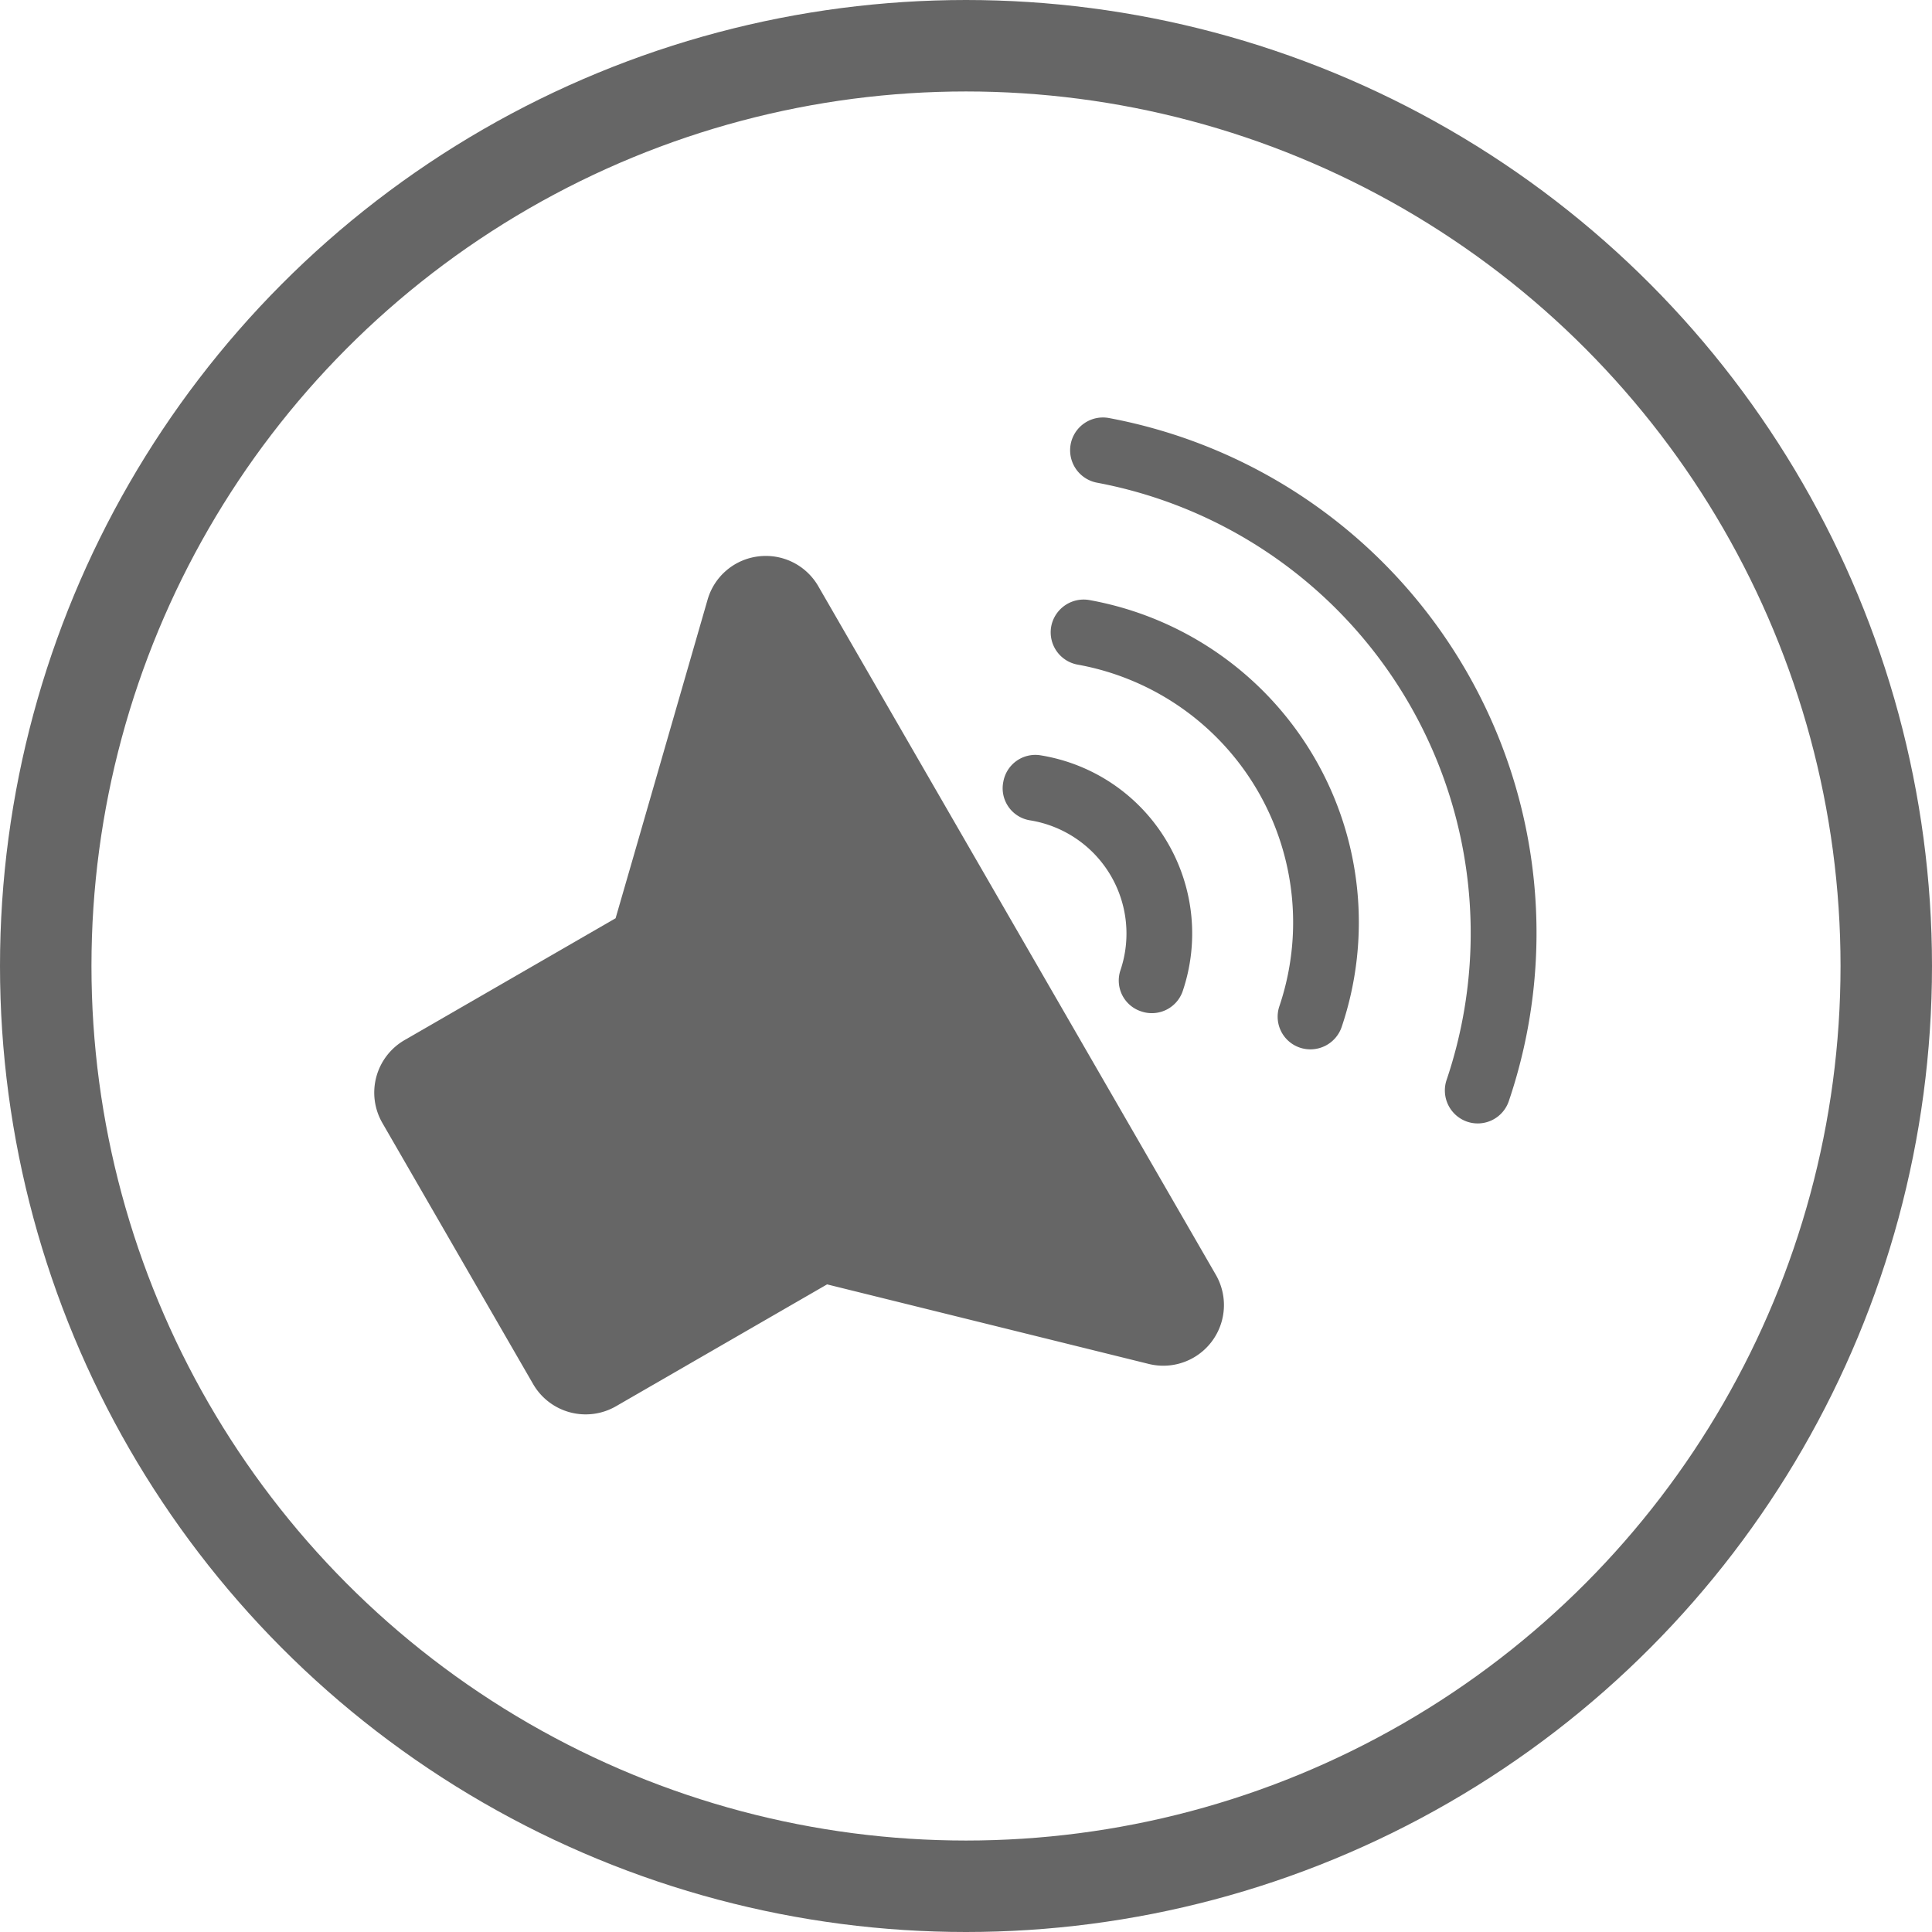 <svg xmlns="http://www.w3.org/2000/svg" width="42.248" height="42.248" viewBox="0 0 42.248 42.248">
    <defs>
        <style>
            .cls-1,.cls-4{fill:none}.cls-1{stroke:#666;stroke-width:2px}.cls-2{fill:#666}.cls-3{stroke:none}
        </style>
    </defs>
    <g id="sps_round_icon_environmentalaudio_grey" transform="translate(4418 9073)">
        <g id="Ellipse_283" class="cls-1" data-name="Ellipse 283" transform="translate(-4418 -9073)">
            <ellipse cx="21.124" cy="21.124" class="cls-3" rx="21.124" ry="21.124"/>
            <ellipse cx="21.124" cy="21.124" class="cls-4" rx="20.124" ry="20.124"/>
        </g>
        <g id="Group_2024" data-name="Group 2024" transform="rotate(-30 -1543.642 -10107.11)">
            <g id="Group_2011" data-name="Group 2011" transform="translate(-4555 -10630)">
                <path id="Path_782" d="M198.145 252.11a1.32 1.32 0 0 0-1.437.264l-4.178 4.021-1.047 1.006h-5.329a1.327 1.327 0 0 0-1.326 1.326v6.594a1.327 1.327 0 0 0 1.326 1.326h5.331l5.222 5.024a1.326 1.326 0 0 0 2.245-.954v-17.386a1.324 1.324 0 0 0-.807-1.221z" class="cls-2" data-name="Path 782" transform="translate(-184.829 -252.004)"/>
            </g>
            <g id="Group_2013" data-name="Group 2013" transform="translate(-4534.717 -10628.854)">
                <g id="Group_2012" data-name="Group 2012">
                    <path id="Path_783" d="M692.042 289.257a11.451 11.451 0 0 1-3.9 8.612.718.718 0 0 1-1.011-.069.722.722 0 0 1 .073-1.02 10.025 10.025 0 0 0-.091-15.124.722.722 0 0 1-.078-1.026.718.718 0 0 1 1.005-.073 11.456 11.456 0 0 1 4.002 8.7z" class="cls-2" data-name="Path 783" transform="translate(-686.858 -280.386)"/>
                </g>
            </g>
            <g id="Group_2015" data-name="Group 2015" transform="translate(-4537.08 -10625.62)">
                <g id="Group_2014" data-name="Group 2014">
                    <path id="Path_784" d="M632.1 366.04a7.16 7.16 0 0 1-2.421 5.37.723.723 0 0 1-1.024-.058.714.714 0 0 1 .061-1.007 5.729 5.729 0 0 0-.08-8.675.718.718 0 0 1-.079-1.022.723.723 0 0 1 1.016-.065 7.163 7.163 0 0 1 2.527 5.457z" class="cls-2" data-name="Path 784" transform="translate(-628.376 -360.402)"/>
                </g>
            </g>
            <g id="Group_2017" data-name="Group 2017" transform="translate(-4539.692 -10623.2)">
                <g id="Group_2016" data-name="Group 2016">
                    <path id="Path_785" d="M566.357 423.514a3.936 3.936 0 0 1-1.344 2.965.714.714 0 0 1-1-.076.709.709 0 0 1 .049-1 2.508 2.508 0 0 0-.078-3.844.71.71 0 0 1-.068-1.017.711.711 0 0 1 .977-.1 3.941 3.941 0 0 1 1.464 3.072z" class="cls-2" data-name="Path 785" transform="translate(-563.731 -420.295)"/>
                </g>
            </g>
        </g>
    </g>
</svg>
